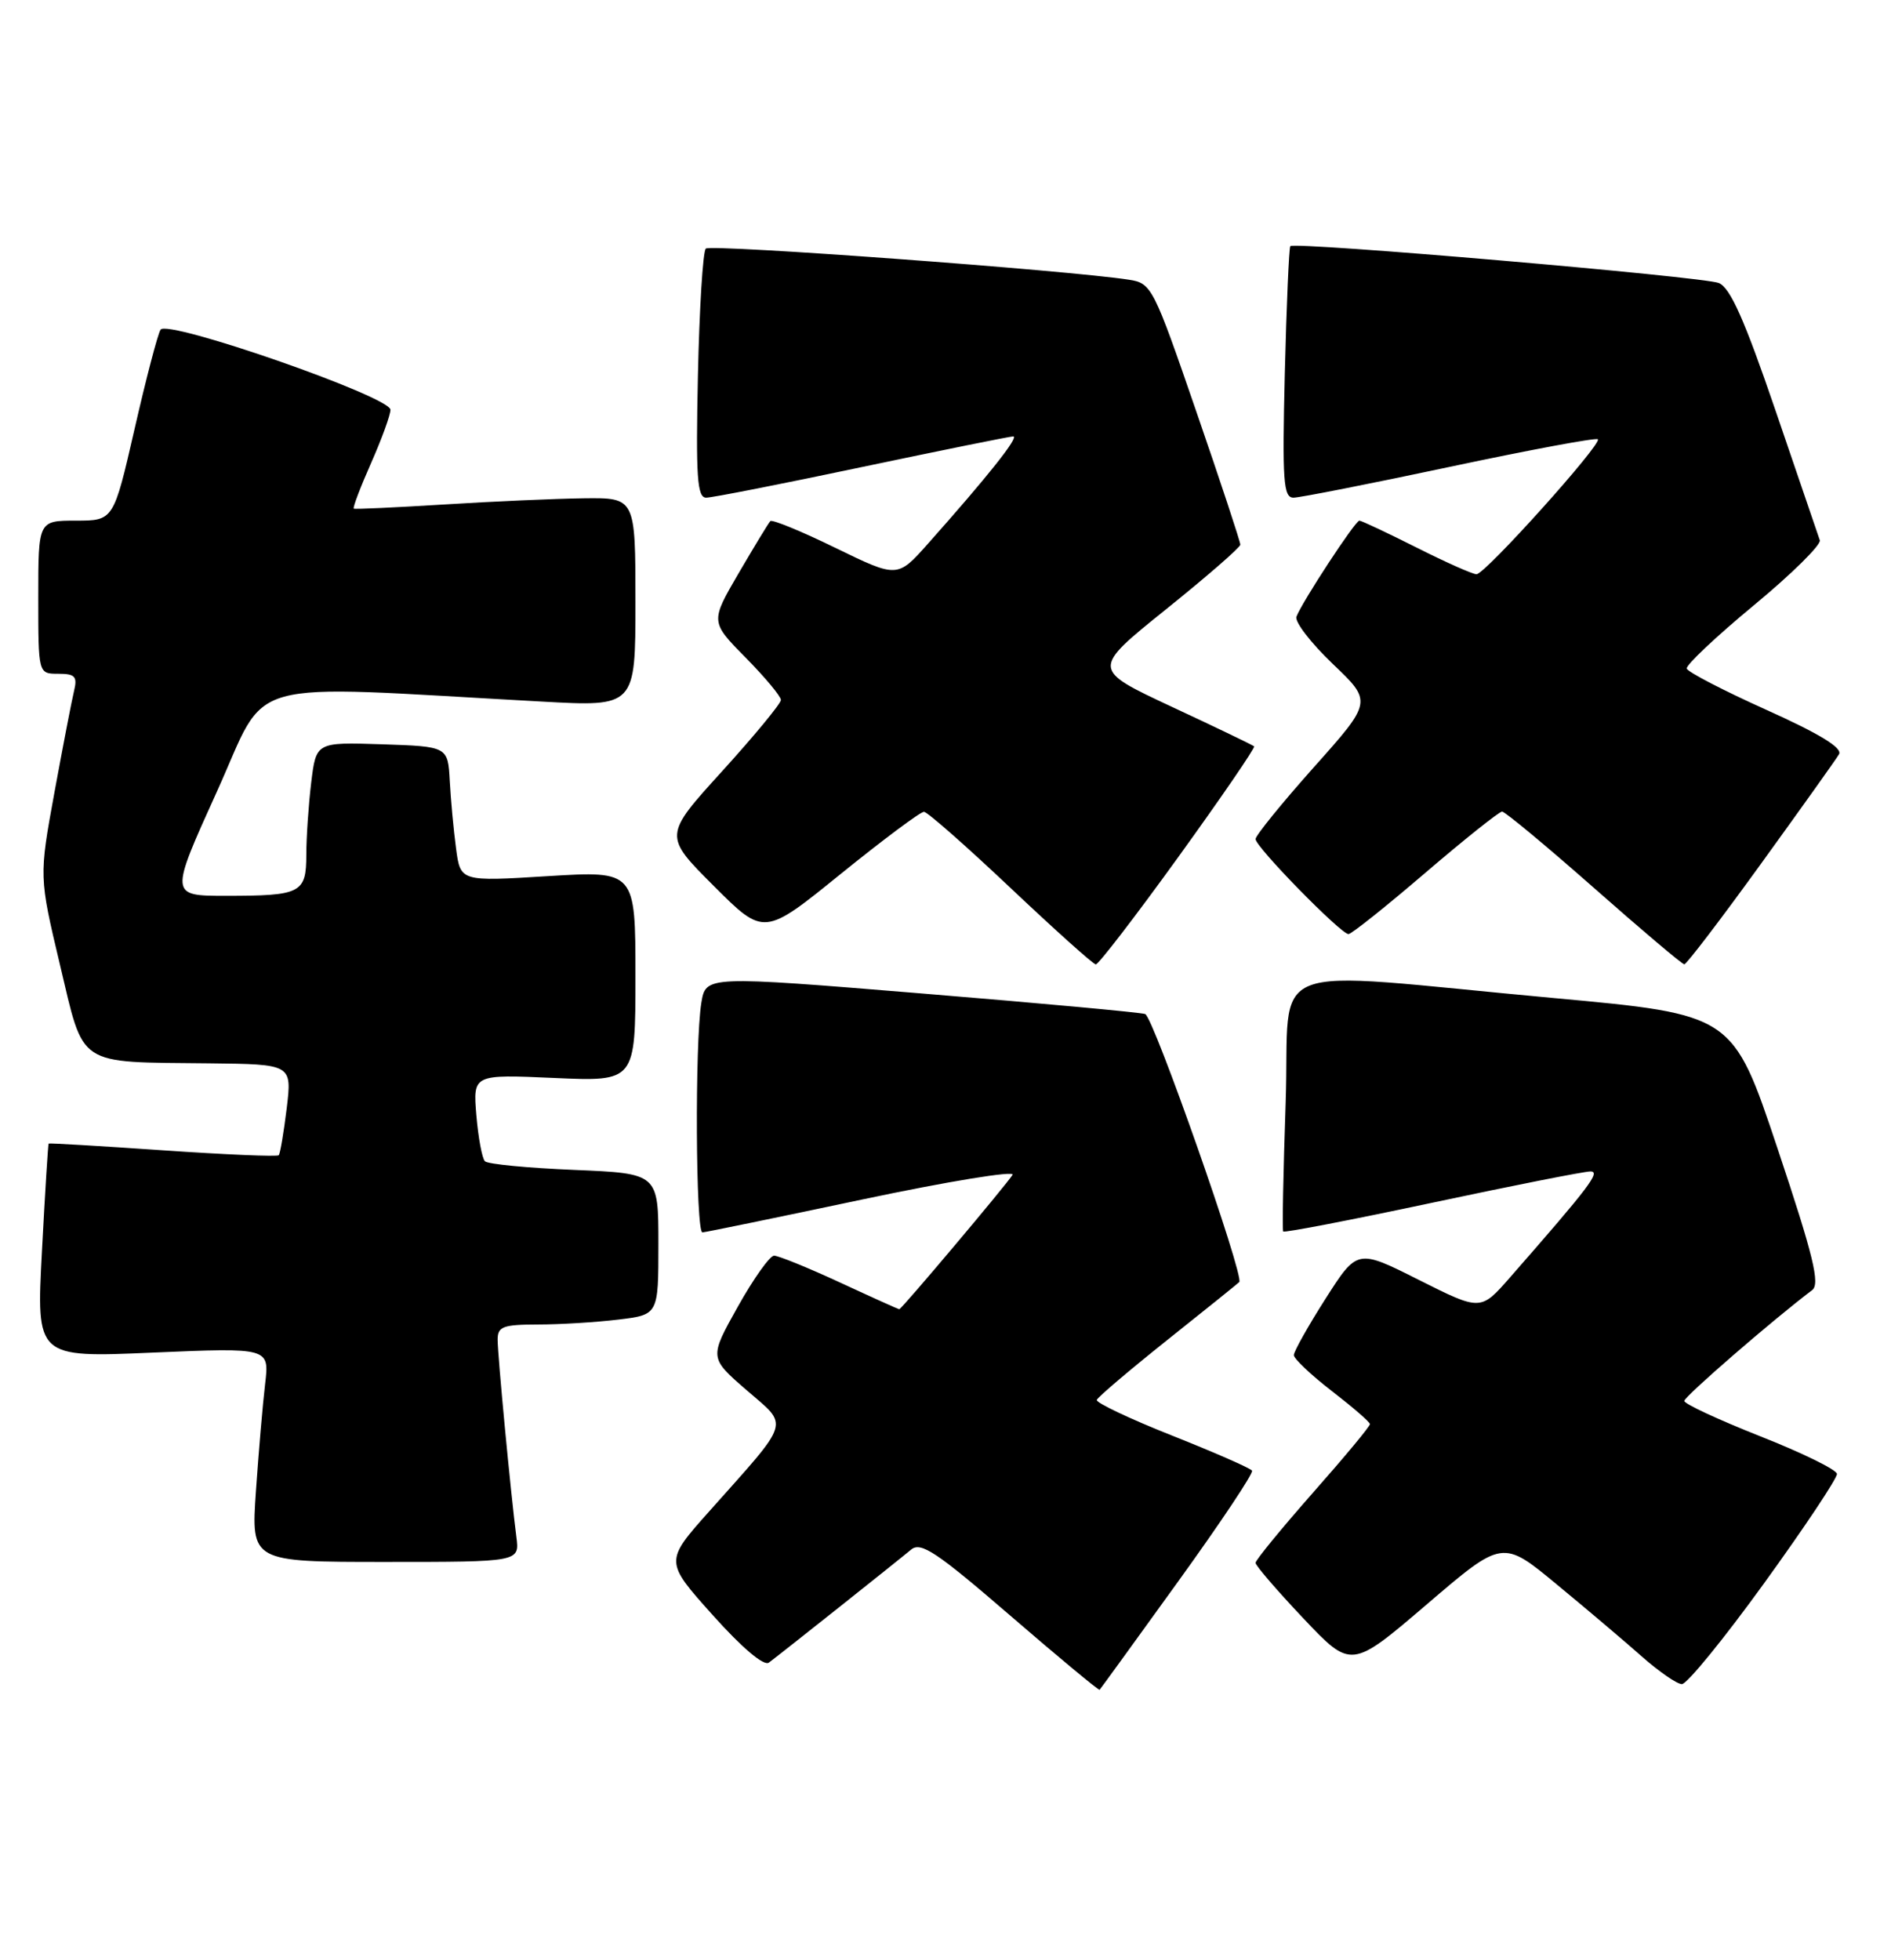 <?xml version="1.0" encoding="UTF-8" standalone="no"?>
<!DOCTYPE svg PUBLIC "-//W3C//DTD SVG 1.1//EN" "http://www.w3.org/Graphics/SVG/1.1/DTD/svg11.dtd" >
<svg xmlns="http://www.w3.org/2000/svg" xmlns:xlink="http://www.w3.org/1999/xlink" version="1.1" viewBox="0 0 247 256">
 <g >
 <path fill="currentColor"
d=" M 153.87 206.58 C 159.39 198.93 163.75 192.40 163.54 192.08 C 163.34 191.76 158.64 189.70 153.10 187.50 C 147.55 185.30 143.13 183.20 143.26 182.84 C 143.39 182.47 147.55 178.94 152.50 174.99 C 157.45 171.05 161.67 167.65 161.87 167.45 C 162.58 166.76 150.66 132.81 149.58 132.44 C 148.99 132.23 135.83 131.02 120.35 129.75 C 92.19 127.44 92.19 127.44 91.61 130.97 C 90.75 136.14 90.87 161.01 91.75 160.96 C 92.16 160.94 101.59 159.00 112.69 156.65 C 123.80 154.30 132.60 152.86 132.26 153.44 C 131.56 154.61 117.76 171.00 117.46 171.00 C 117.36 171.00 113.87 169.43 109.71 167.50 C 105.54 165.57 101.67 164.00 101.11 164.00 C 100.56 164.00 98.42 167.00 96.37 170.67 C 92.64 177.33 92.64 177.33 97.49 181.54 C 103.10 186.40 103.45 185.25 92.66 197.37 C 86.81 203.93 86.81 203.93 93.09 210.94 C 96.91 215.21 99.78 217.64 100.43 217.15 C 101.94 216.03 117.19 203.91 119.01 202.39 C 120.28 201.33 122.32 202.69 131.97 211.02 C 138.27 216.46 143.52 220.81 143.63 220.70 C 143.74 220.59 148.35 214.24 153.87 206.58 Z  M 230.45 206.75 C 235.72 199.46 239.99 193.05 239.94 192.50 C 239.89 191.95 235.38 189.74 229.92 187.59 C 224.47 185.43 220.00 183.36 220.00 182.97 C 220.00 182.40 231.54 172.40 236.70 168.50 C 237.76 167.70 236.88 164.07 232.18 150.00 C 226.33 132.50 226.33 132.50 202.92 130.35 C 164.04 126.78 168.59 125.00 167.93 144.05 C 167.62 153.10 167.47 160.65 167.61 160.84 C 167.74 161.03 176.49 159.34 187.06 157.09 C 197.62 154.84 206.92 153.00 207.73 153.00 C 209.13 153.00 207.65 154.95 197.22 166.86 C 193.40 171.22 193.40 171.22 185.34 167.17 C 177.29 163.12 177.29 163.12 173.14 169.62 C 170.86 173.20 169.00 176.51 169.00 176.99 C 169.00 177.46 171.23 179.57 173.96 181.68 C 176.68 183.78 178.93 185.72 178.94 186.00 C 178.96 186.28 175.60 190.32 171.48 194.98 C 167.37 199.65 164.00 203.76 164.00 204.12 C 164.00 204.48 166.81 207.74 170.25 211.38 C 176.50 217.98 176.50 217.98 186.38 209.53 C 196.26 201.07 196.26 201.07 203.38 206.97 C 207.30 210.20 212.30 214.44 214.50 216.39 C 216.70 218.33 219.03 219.94 219.68 219.96 C 220.34 219.98 225.18 214.04 230.45 206.75 Z  M 67.45 200.75 C 66.72 195.13 65.00 177.01 65.00 174.96 C 65.00 173.26 65.70 173.00 70.25 172.99 C 73.14 172.99 77.86 172.70 80.75 172.35 C 86.00 171.72 86.00 171.72 86.00 162.49 C 86.00 153.26 86.00 153.26 75.01 152.80 C 68.96 152.55 63.71 152.05 63.34 151.67 C 62.97 151.30 62.47 148.59 62.22 145.66 C 61.78 140.32 61.78 140.32 72.39 140.79 C 83.00 141.26 83.00 141.26 83.00 127.50 C 83.00 113.73 83.00 113.73 71.57 114.43 C 60.14 115.14 60.14 115.14 59.57 110.82 C 59.25 108.44 58.88 104.47 58.75 102.00 C 58.50 97.50 58.50 97.50 49.89 97.21 C 41.29 96.93 41.29 96.93 40.65 102.21 C 40.30 105.12 40.01 109.36 40.01 111.64 C 40.00 116.66 39.33 117.00 29.50 117.00 C 22.16 117.00 22.16 117.00 28.33 103.39 C 35.22 88.20 30.74 89.44 70.75 91.63 C 83.00 92.31 83.00 92.31 83.00 78.65 C 83.00 65.00 83.00 65.00 76.25 65.08 C 72.54 65.13 64.33 65.49 58.00 65.89 C 51.67 66.28 46.37 66.53 46.21 66.43 C 46.05 66.33 47.06 63.66 48.46 60.50 C 49.86 57.34 51.00 54.20 51.00 53.52 C 51.00 51.81 21.83 41.66 20.97 43.06 C 20.60 43.64 19.07 49.49 17.57 56.06 C 14.83 68.00 14.83 68.00 9.91 68.00 C 5.00 68.00 5.00 68.00 5.00 78.00 C 5.00 88.00 5.00 88.00 7.61 88.00 C 9.81 88.00 10.13 88.35 9.67 90.25 C 9.37 91.49 8.22 97.45 7.11 103.50 C 5.10 114.50 5.10 114.50 7.83 126.00 C 11.04 139.47 9.86 138.69 27.32 138.88 C 38.14 139.00 38.14 139.00 37.45 144.75 C 37.06 147.91 36.60 150.67 36.41 150.88 C 36.23 151.09 29.42 150.80 21.29 150.24 C 13.15 149.68 6.43 149.28 6.35 149.36 C 6.28 149.44 5.88 155.76 5.48 163.41 C 4.74 177.32 4.74 177.32 19.96 176.66 C 35.19 176.01 35.19 176.01 34.63 180.75 C 34.32 183.36 33.78 189.66 33.43 194.75 C 32.79 204.00 32.79 204.00 50.33 204.00 C 67.87 204.00 67.87 204.00 67.45 200.75 Z  M 153.94 111.89 C 159.54 104.13 163.98 97.65 163.81 97.48 C 163.64 97.32 158.79 94.98 153.03 92.30 C 142.57 87.41 142.57 87.41 152.28 79.60 C 157.63 75.30 162.01 71.49 162.01 71.14 C 162.02 70.79 159.44 62.96 156.26 53.75 C 150.68 37.53 150.41 36.99 147.50 36.54 C 139.66 35.31 92.80 31.86 92.19 32.47 C 91.81 32.85 91.35 40.33 91.16 49.08 C 90.88 62.31 91.06 65.00 92.24 65.00 C 93.02 65.00 102.17 63.20 112.58 61.00 C 122.99 58.81 131.88 57.01 132.34 57.00 C 133.18 57.00 129.02 62.23 121.22 71.00 C 117.22 75.50 117.22 75.50 109.13 71.56 C 104.69 69.39 100.86 67.82 100.62 68.06 C 100.39 68.30 98.53 71.36 96.49 74.85 C 92.78 81.21 92.78 81.21 97.39 85.89 C 99.93 88.46 102.00 90.95 102.00 91.42 C 102.00 91.89 98.55 96.07 94.34 100.71 C 86.67 109.15 86.67 109.15 93.23 115.71 C 99.79 122.27 99.79 122.27 109.83 114.13 C 115.36 109.66 120.24 106.01 120.69 106.03 C 121.14 106.04 126.22 110.52 132.00 115.98 C 137.78 121.44 142.78 125.93 143.13 125.96 C 143.47 125.98 148.34 119.65 153.94 111.89 Z  M 230.00 112.84 C 235.22 105.62 239.82 99.18 240.21 98.51 C 240.70 97.69 237.67 95.84 230.74 92.72 C 225.13 90.20 220.45 87.77 220.32 87.32 C 220.20 86.87 224.14 83.15 229.08 79.06 C 234.03 74.97 237.90 71.14 237.70 70.56 C 237.50 69.98 234.90 62.36 231.92 53.63 C 227.87 41.77 226.00 37.56 224.50 36.96 C 222.41 36.13 169.10 31.54 168.54 32.15 C 168.37 32.34 168.04 39.81 167.82 48.75 C 167.48 62.88 167.63 65.00 168.96 65.00 C 169.81 64.99 179.00 63.18 189.39 60.97 C 199.79 58.76 208.48 57.14 208.71 57.37 C 209.29 57.96 193.98 75.00 192.86 75.00 C 192.36 75.00 188.82 73.43 185.00 71.50 C 181.18 69.58 177.83 68.00 177.56 68.00 C 177.02 68.00 170.10 78.57 169.34 80.54 C 169.09 81.21 171.22 83.97 174.07 86.70 C 179.26 91.64 179.26 91.64 171.63 100.19 C 167.43 104.90 164.00 109.13 164.00 109.59 C 164.00 110.62 175.14 122.00 176.14 122.00 C 176.52 122.00 181.04 118.40 186.17 114.00 C 191.30 109.61 195.81 106.01 196.20 106.00 C 196.58 106.00 201.98 110.49 208.20 115.97 C 214.41 121.45 219.72 125.94 220.00 125.95 C 220.28 125.96 224.78 120.06 230.00 112.84 Z "/>
</g>
</svg>
